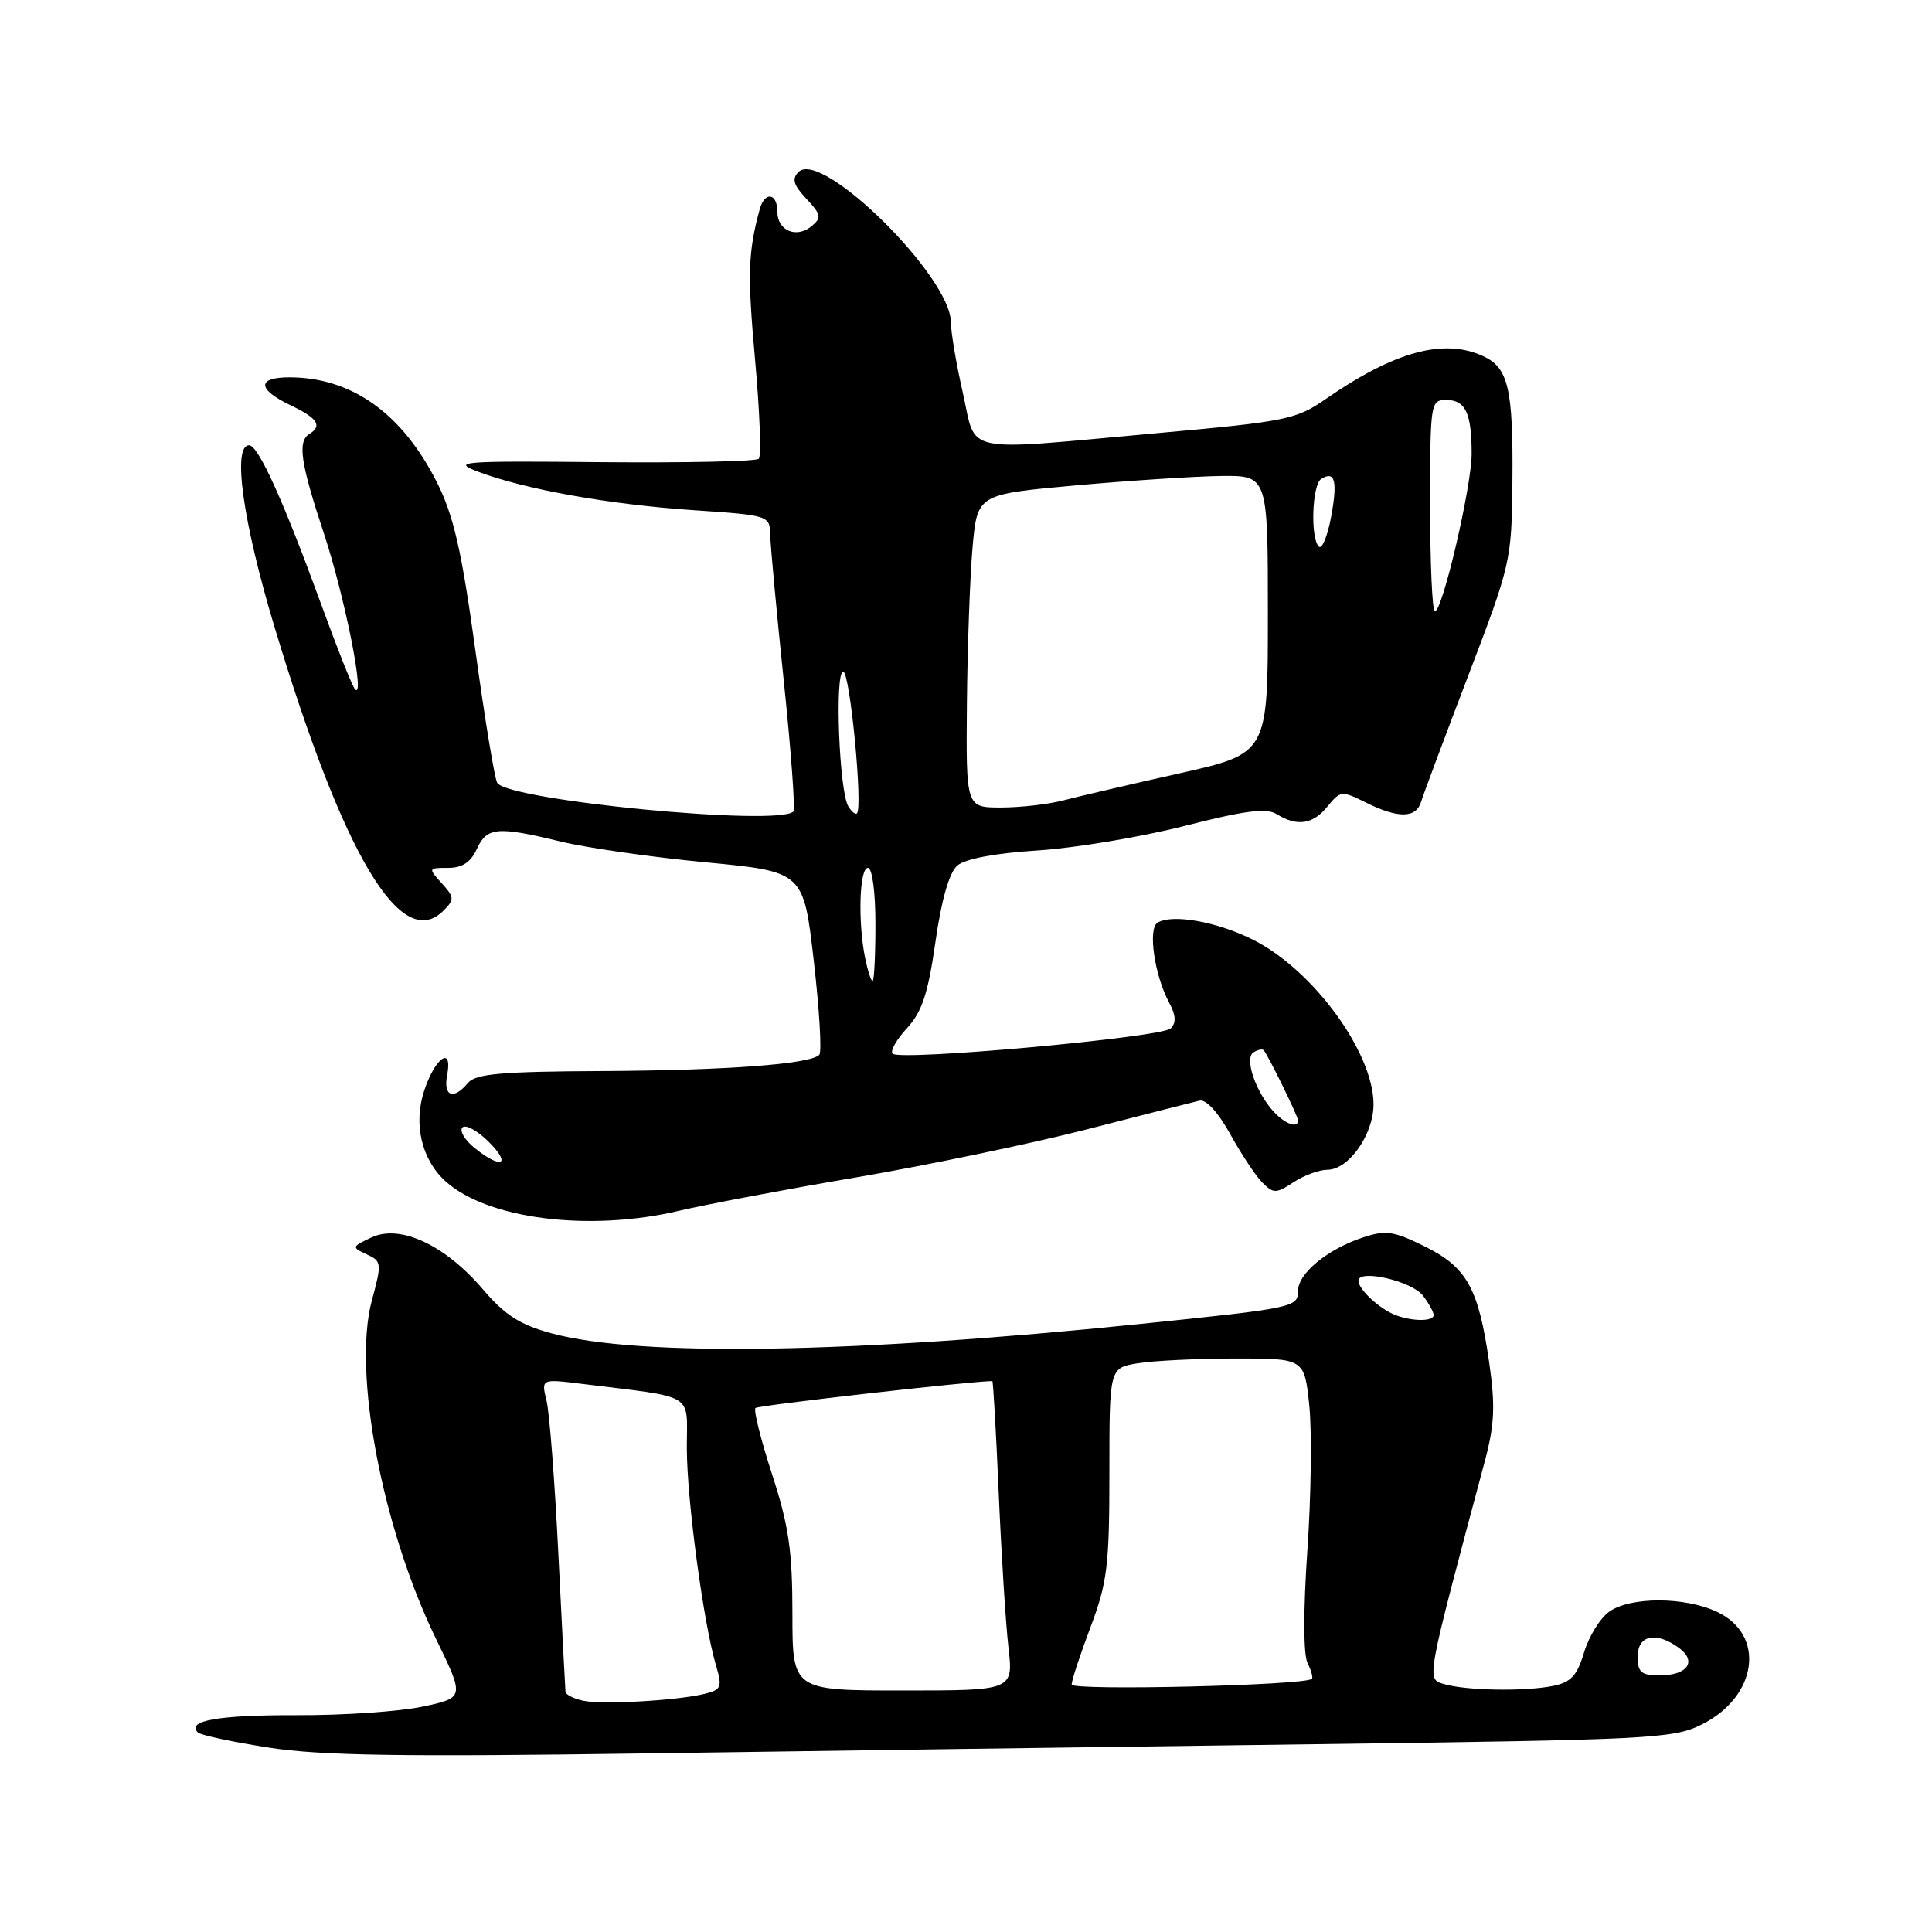 <?xml version="1.0" encoding="UTF-8" standalone="no"?>
<!DOCTYPE svg PUBLIC "-//W3C//DTD SVG 1.1//EN" "http://www.w3.org/Graphics/SVG/1.1/DTD/svg11.dtd" >
<svg xmlns="http://www.w3.org/2000/svg" xmlns:xlink="http://www.w3.org/1999/xlink" version="1.1" viewBox="0 0 256 256">
 <g >
 <path fill="currentColor"
d=" M 174.00 231.12 C 218.81 230.53 221.73 230.39 225.50 228.50 C 232.88 224.81 234.00 216.65 227.54 213.59 C 223.29 211.57 216.09 211.55 213.25 213.54 C 212.05 214.38 210.54 216.81 209.90 218.94 C 208.97 222.05 208.16 222.92 205.75 223.40 C 202.01 224.15 194.21 224.01 191.34 223.15 C 188.99 222.44 188.88 223.04 196.76 193.56 C 198.04 188.74 198.15 186.27 197.32 180.50 C 195.90 170.67 194.38 167.94 188.79 165.16 C 184.68 163.12 183.62 162.97 180.60 163.97 C 175.92 165.51 172.00 168.73 172.00 171.03 C 172.00 173.23 171.51 173.33 151.00 175.44 C 112.87 179.35 84.62 179.80 73.11 176.68 C 68.89 175.54 66.91 174.27 63.95 170.80 C 58.94 164.95 53.03 162.20 49.24 163.96 C 46.59 165.20 46.57 165.27 48.58 166.20 C 50.58 167.12 50.61 167.37 49.27 172.33 C 46.72 181.79 50.62 202.40 57.75 217.11 C 61.56 224.95 61.56 224.95 56.03 226.13 C 52.99 226.78 45.49 227.30 39.37 227.27 C 28.96 227.24 24.65 227.99 26.22 229.56 C 26.59 229.92 30.85 230.83 35.70 231.58 C 42.56 232.64 53.54 232.80 85.50 232.34 C 108.05 232.01 147.88 231.46 174.00 231.12 Z  M 90.00 160.43 C 93.58 159.59 104.15 157.59 113.50 156.00 C 122.85 154.41 136.57 151.55 144.00 149.65 C 151.43 147.74 158.15 146.02 158.94 145.84 C 159.81 145.63 161.43 147.41 163.03 150.31 C 164.49 152.95 166.40 155.83 167.28 156.71 C 168.75 158.17 169.09 158.17 171.40 156.65 C 172.79 155.74 174.81 155.00 175.89 155.00 C 178.71 155.00 182.00 150.33 182.00 146.33 C 182.00 139.48 174.04 128.57 166.11 124.56 C 161.33 122.13 155.33 121.06 153.37 122.27 C 152.08 123.07 152.98 129.26 154.92 132.86 C 155.81 134.51 155.87 135.53 155.13 136.27 C 153.94 137.46 119.28 140.61 118.28 139.62 C 117.93 139.27 118.78 137.75 120.18 136.24 C 122.17 134.08 122.97 131.66 123.95 124.82 C 124.74 119.23 125.78 115.63 126.84 114.70 C 127.89 113.80 131.84 113.05 137.50 112.69 C 142.45 112.37 151.21 110.91 156.96 109.44 C 165.02 107.39 167.82 107.03 169.19 107.89 C 171.88 109.56 173.99 109.24 175.92 106.84 C 177.61 104.77 177.79 104.75 180.99 106.34 C 185.26 108.47 187.63 108.44 188.30 106.25 C 188.59 105.29 191.41 97.75 194.56 89.50 C 200.17 74.84 200.30 74.26 200.40 64.00 C 200.52 51.47 199.88 48.72 196.48 47.17 C 191.28 44.80 184.76 46.58 175.70 52.85 C 171.75 55.59 170.45 55.85 153.50 57.38 C 126.96 59.78 129.45 60.29 127.58 52.05 C 126.71 48.23 126.00 44.03 126.00 42.72 C 126.00 36.66 108.86 19.74 105.81 22.79 C 104.90 23.70 105.13 24.51 106.85 26.34 C 108.81 28.42 108.89 28.85 107.55 29.96 C 105.53 31.64 103.00 30.57 103.00 28.03 C 103.00 25.54 101.31 25.34 100.66 27.75 C 99.12 33.43 99.03 36.35 100.05 47.65 C 100.67 54.53 100.90 60.44 100.54 60.79 C 100.19 61.14 90.81 61.34 79.70 61.24 C 61.05 61.06 59.80 61.16 63.34 62.50 C 69.48 64.83 80.70 66.84 91.75 67.59 C 101.93 68.28 102.00 68.30 102.06 70.89 C 102.09 72.33 102.90 81.05 103.86 90.28 C 104.82 99.51 105.39 107.28 105.13 107.53 C 103.14 109.52 67.45 106.08 65.89 103.74 C 65.55 103.24 64.25 95.33 62.99 86.17 C 61.18 73.01 60.11 68.34 57.94 64.00 C 53.32 54.79 46.62 50.00 38.35 50.00 C 34.01 50.00 34.08 51.59 38.50 53.70 C 42.09 55.41 42.75 56.42 41.00 57.50 C 39.40 58.49 39.81 61.31 42.92 70.69 C 45.68 79.02 48.47 93.01 47.02 91.30 C 46.65 90.86 44.67 85.88 42.62 80.24 C 37.58 66.40 34.23 59.00 33.01 59.00 C 30.76 59.00 32.18 69.16 36.36 83.03 C 45.52 113.43 53.17 126.26 58.77 120.66 C 60.23 119.20 60.21 118.89 58.53 117.03 C 56.72 115.04 56.74 115.00 59.37 115.00 C 61.25 115.00 62.38 114.26 63.18 112.50 C 64.51 109.59 65.89 109.47 74.29 111.51 C 77.71 112.34 86.34 113.58 93.49 114.26 C 106.47 115.50 106.47 115.50 107.83 127.32 C 108.58 133.82 108.91 139.43 108.56 139.77 C 107.33 141.01 96.25 141.83 79.87 141.92 C 66.39 141.98 63.01 142.28 62.00 143.50 C 60.09 145.80 58.71 145.28 59.25 142.46 C 60.00 138.52 57.69 140.07 56.22 144.48 C 54.75 148.92 55.85 153.65 59.04 156.53 C 64.57 161.54 78.10 163.25 90.00 160.43 Z  M 77.25 225.35 C 76.01 225.08 74.97 224.55 74.93 224.18 C 74.89 223.81 74.47 215.62 73.99 206.00 C 73.52 196.38 72.81 187.20 72.42 185.60 C 71.71 182.70 71.71 182.70 77.11 183.37 C 92.39 185.27 91.00 184.42 91.01 191.86 C 91.01 198.69 93.21 215.05 94.87 220.67 C 95.72 223.53 95.59 223.89 93.43 224.43 C 89.82 225.33 79.79 225.91 77.25 225.35 Z  M 105.00 213.81 C 105.00 205.46 104.51 202.13 102.30 195.34 C 100.82 190.79 99.83 186.84 100.10 186.57 C 100.44 186.22 128.80 183.00 131.49 183.00 C 131.60 183.00 131.98 189.64 132.33 197.75 C 132.68 205.86 133.26 215.09 133.62 218.25 C 134.28 224.00 134.28 224.00 119.64 224.00 C 105.00 224.00 105.00 224.00 105.00 213.81 Z  M 142.00 223.21 C 142.00 222.67 143.12 219.25 144.50 215.60 C 146.73 209.68 147.00 207.44 147.00 195.11 C 147.00 181.26 147.00 181.26 150.75 180.64 C 152.81 180.30 158.63 180.02 163.67 180.01 C 172.84 180.00 172.84 180.00 173.49 186.25 C 173.84 189.69 173.73 198.35 173.23 205.50 C 172.69 213.33 172.70 219.23 173.25 220.34 C 173.75 221.35 174.01 222.30 173.83 222.46 C 172.84 223.33 142.00 224.05 142.00 223.21 Z  M 217.00 219.50 C 217.00 216.65 219.44 216.14 222.46 218.35 C 224.90 220.13 223.61 222.00 219.94 222.00 C 217.47 222.00 217.00 221.60 217.00 219.50 Z  M 185.00 174.29 C 182.88 173.51 180.00 170.87 180.00 169.71 C 180.00 168.11 187.09 169.75 188.57 171.70 C 189.32 172.69 189.95 173.84 189.97 174.25 C 190.00 175.10 187.26 175.12 185.00 174.29 Z  M 62.86 152.09 C 61.56 151.03 60.85 149.82 61.28 149.39 C 61.71 148.96 63.27 149.82 64.76 151.30 C 67.84 154.38 66.42 154.97 62.86 152.09 Z  M 168.72 147.25 C 166.35 144.62 164.86 140.20 166.10 139.44 C 166.67 139.09 167.27 138.96 167.44 139.15 C 168.03 139.81 172.00 147.92 172.00 148.46 C 172.00 149.58 170.25 148.93 168.72 147.25 Z  M 114.62 126.88 C 113.66 122.06 113.88 115.00 115.00 115.00 C 115.58 115.00 116.00 118.17 116.00 122.50 C 116.00 126.62 115.83 130.00 115.62 130.00 C 115.42 130.00 114.97 128.59 114.62 126.88 Z  M 112.41 106.85 C 111.19 104.89 110.59 89.00 111.73 89.00 C 112.62 89.00 114.36 106.97 113.55 107.78 C 113.36 107.98 112.84 107.56 112.41 106.85 Z  M 128.12 93.25 C 128.19 85.69 128.53 76.35 128.87 72.50 C 129.50 65.50 129.50 65.50 142.50 64.32 C 149.65 63.68 158.31 63.12 161.75 63.07 C 168.00 63.00 168.00 63.00 168.00 81.42 C 168.00 99.85 168.00 99.85 156.25 102.48 C 149.79 103.93 142.87 105.54 140.88 106.06 C 138.90 106.58 135.18 107.00 132.63 107.00 C 128.00 107.00 128.00 107.00 128.12 93.25 Z  M 189.50 67.00 C 189.50 53.36 189.55 53.00 191.64 53.00 C 194.18 53.00 195.00 54.74 195.00 60.12 C 195.00 64.44 191.14 81.00 190.13 81.00 C 189.78 81.00 189.50 74.70 189.50 67.00 Z  M 174.75 72.42 C 173.61 71.27 173.86 64.21 175.07 63.46 C 176.90 62.32 177.26 63.74 176.37 68.54 C 175.89 71.09 175.16 72.84 174.75 72.42 Z "/>
</g>
</svg>